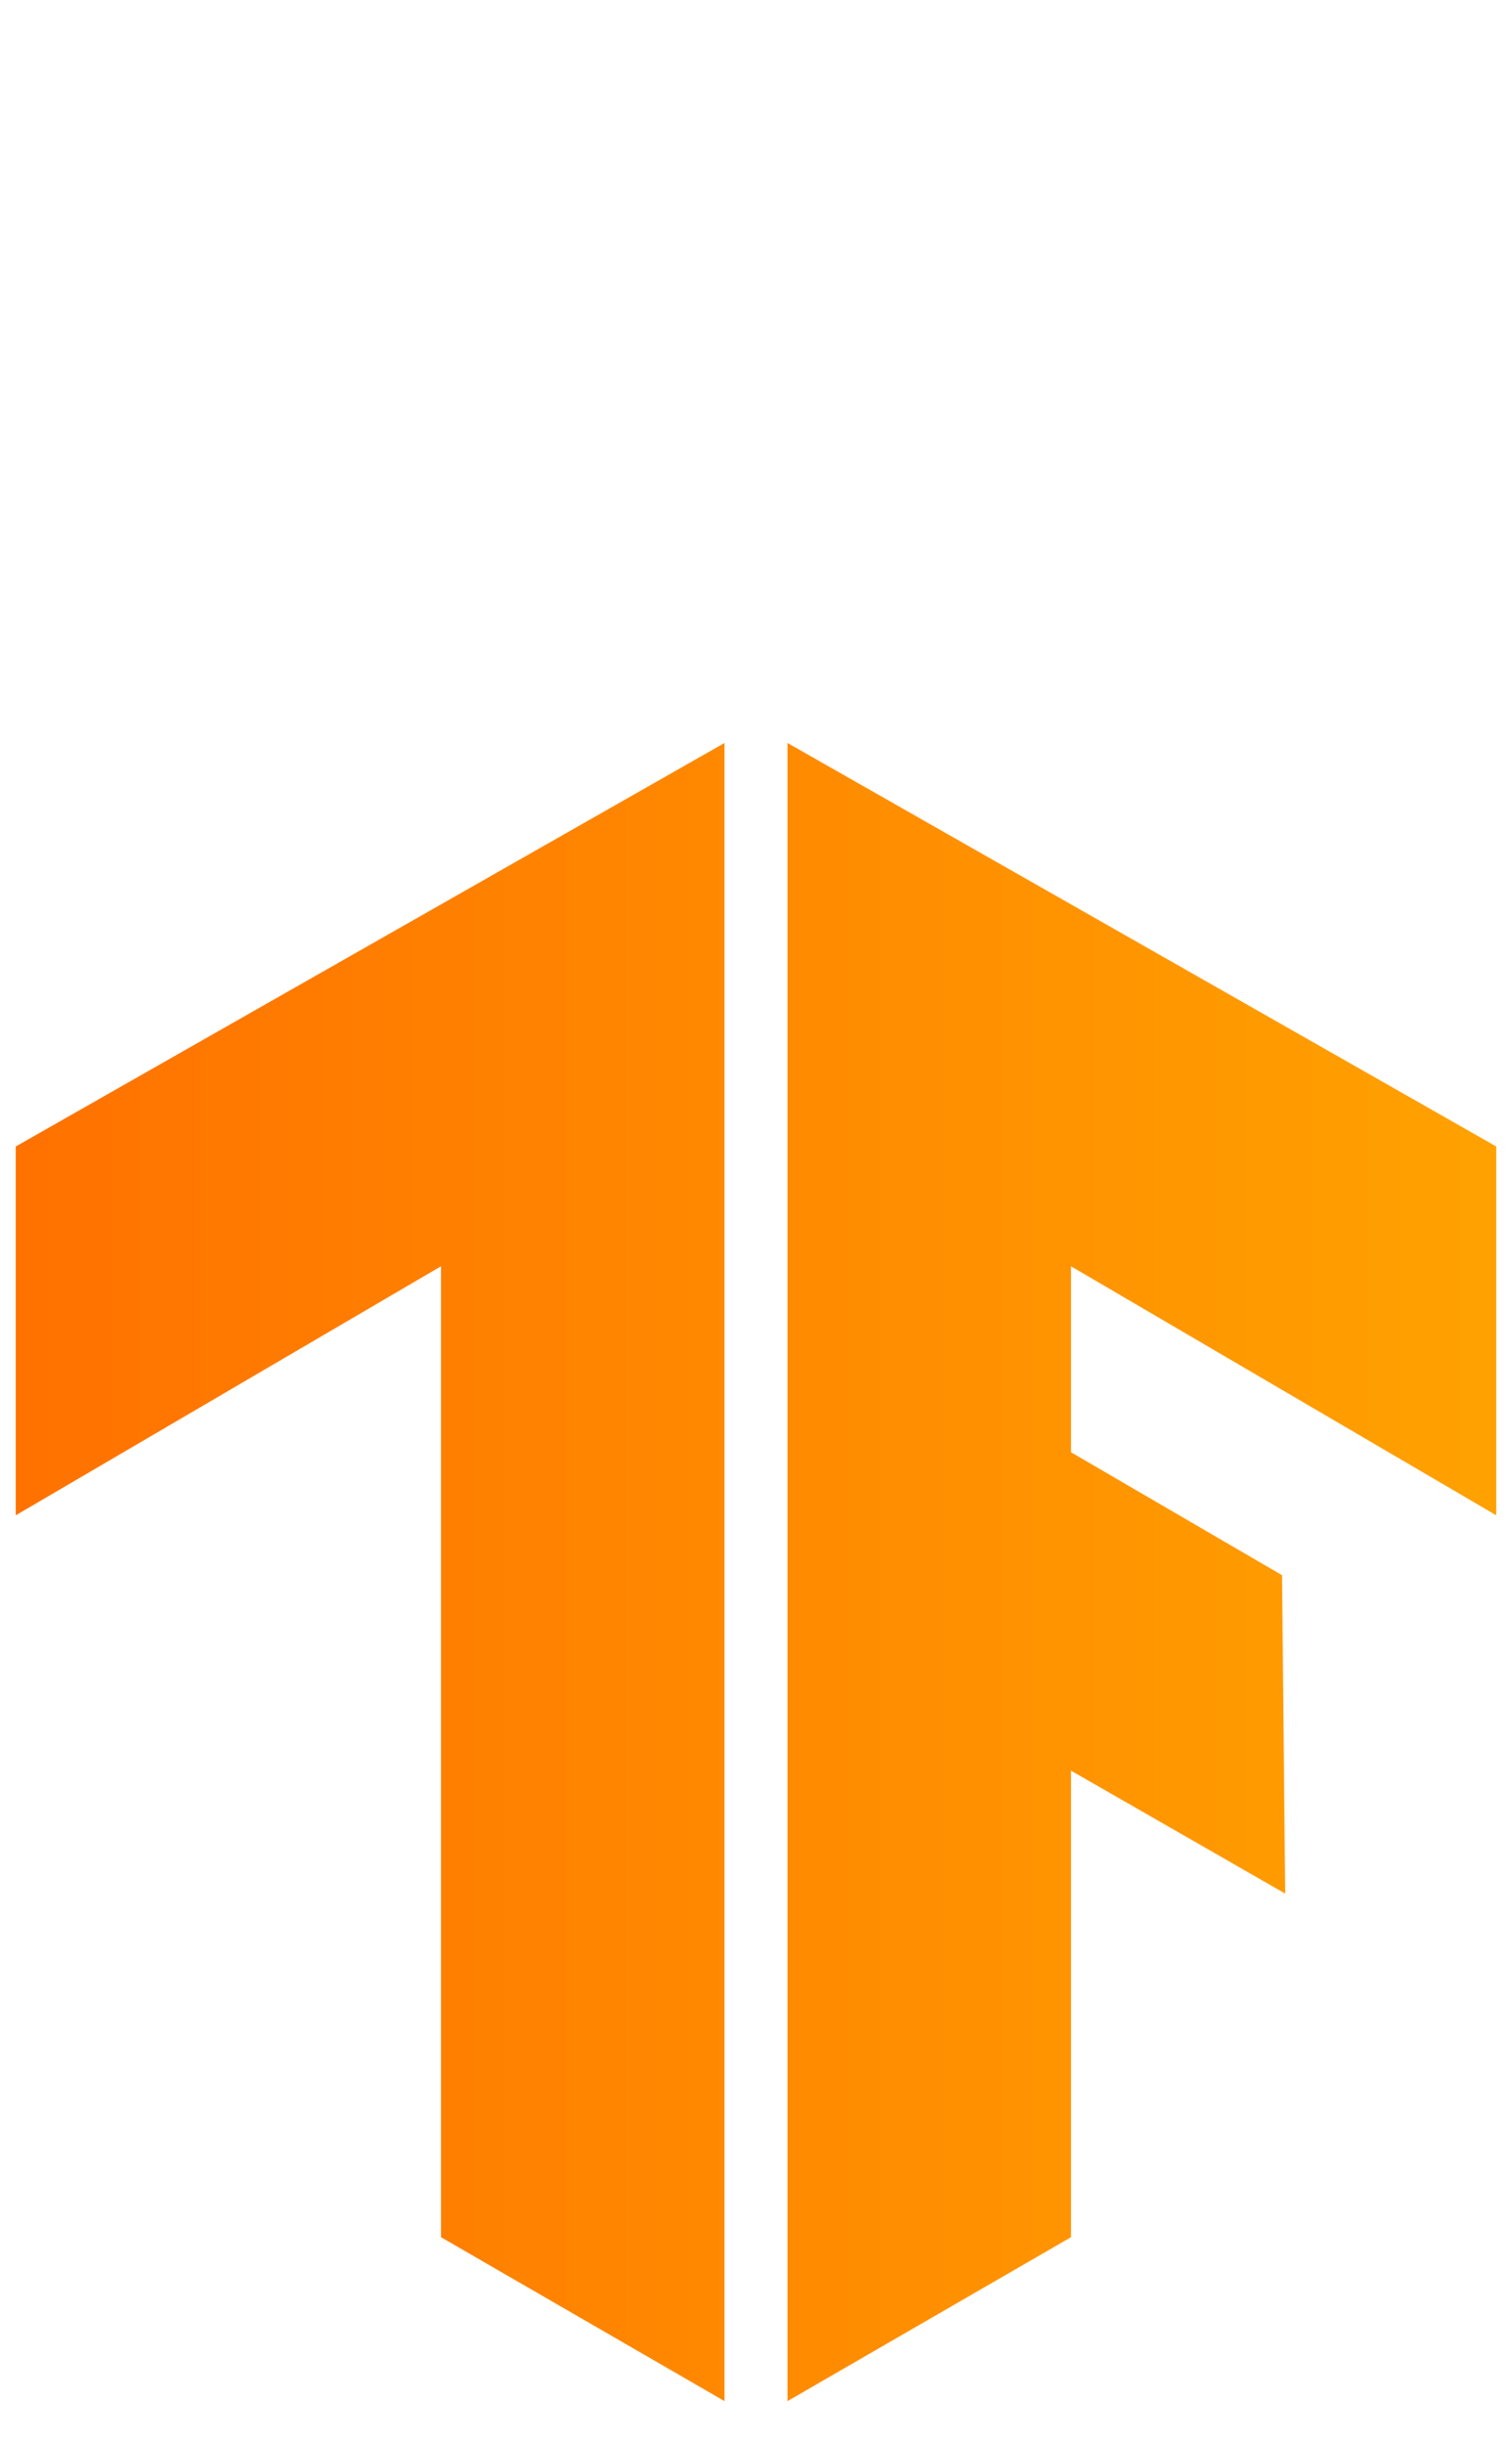 <svg xmlns="http://www.w3.org/2000/svg" xmlns:xlink="http://www.w3.org/1999/xlink" width="52px" height="84px" viewBox="0 0 48 40">
  <g>
    <g>
      <defs>
        <path id="SVGID_1_" d="M47.5 17.6L25 4.8v52.6l9-5.2V37.4l6.8 3.9-.1-10.1-6.7-3.9v-5.9l13.5 7.9z"/>
      </defs>
      <clipPath id="SVGID_2_">
        <use xlink:href="#SVGID_1_" overflow="visible"/>
      </clipPath>
      <g clip-path="url(#SVGID_2_)">
        <linearGradient id="SVGID_3_" gradientUnits="userSpaceOnUse" x1="-1.6" y1="335.05" x2="53.6" y2="335.05" gradientTransform="translate(0 -304)">
          <stop offset="0" stop-color="#ff6f00"/>
          <stop offset="1" stop-color="#ffa800"/>
        </linearGradient>
        <path d="M-1.6 4.6h55.2v52.9H-1.6V4.6z" fill="url(#SVGID_3_)"/>
      </g>
    </g>
  </g>
  <g>
    <g>
      <defs>
        <path id="SVGID_4_" d="M.5 17.6L23 4.8v52.6l-9-5.2V21.4L.5 29.3z"/>
      </defs>
      <clipPath id="SVGID_5_">
        <use xlink:href="#SVGID_4_" overflow="visible"/>
      </clipPath>
      <g clip-path="url(#SVGID_5_)">
        <linearGradient id="SVGID_6_" gradientUnits="userSpaceOnUse" x1="-1.9" y1="335.05" x2="53.3" y2="335.05" gradientTransform="translate(0 -304)">
          <stop offset="0" stop-color="#ff6f00"/>
          <stop offset="1" stop-color="#ffa800"/>
        </linearGradient>
        <path d="M-1.9 4.6h55.2v52.9H-1.9V4.6z" fill="url(#SVGID_6_)"/>
      </g>
    </g>
  </g>
</svg>
